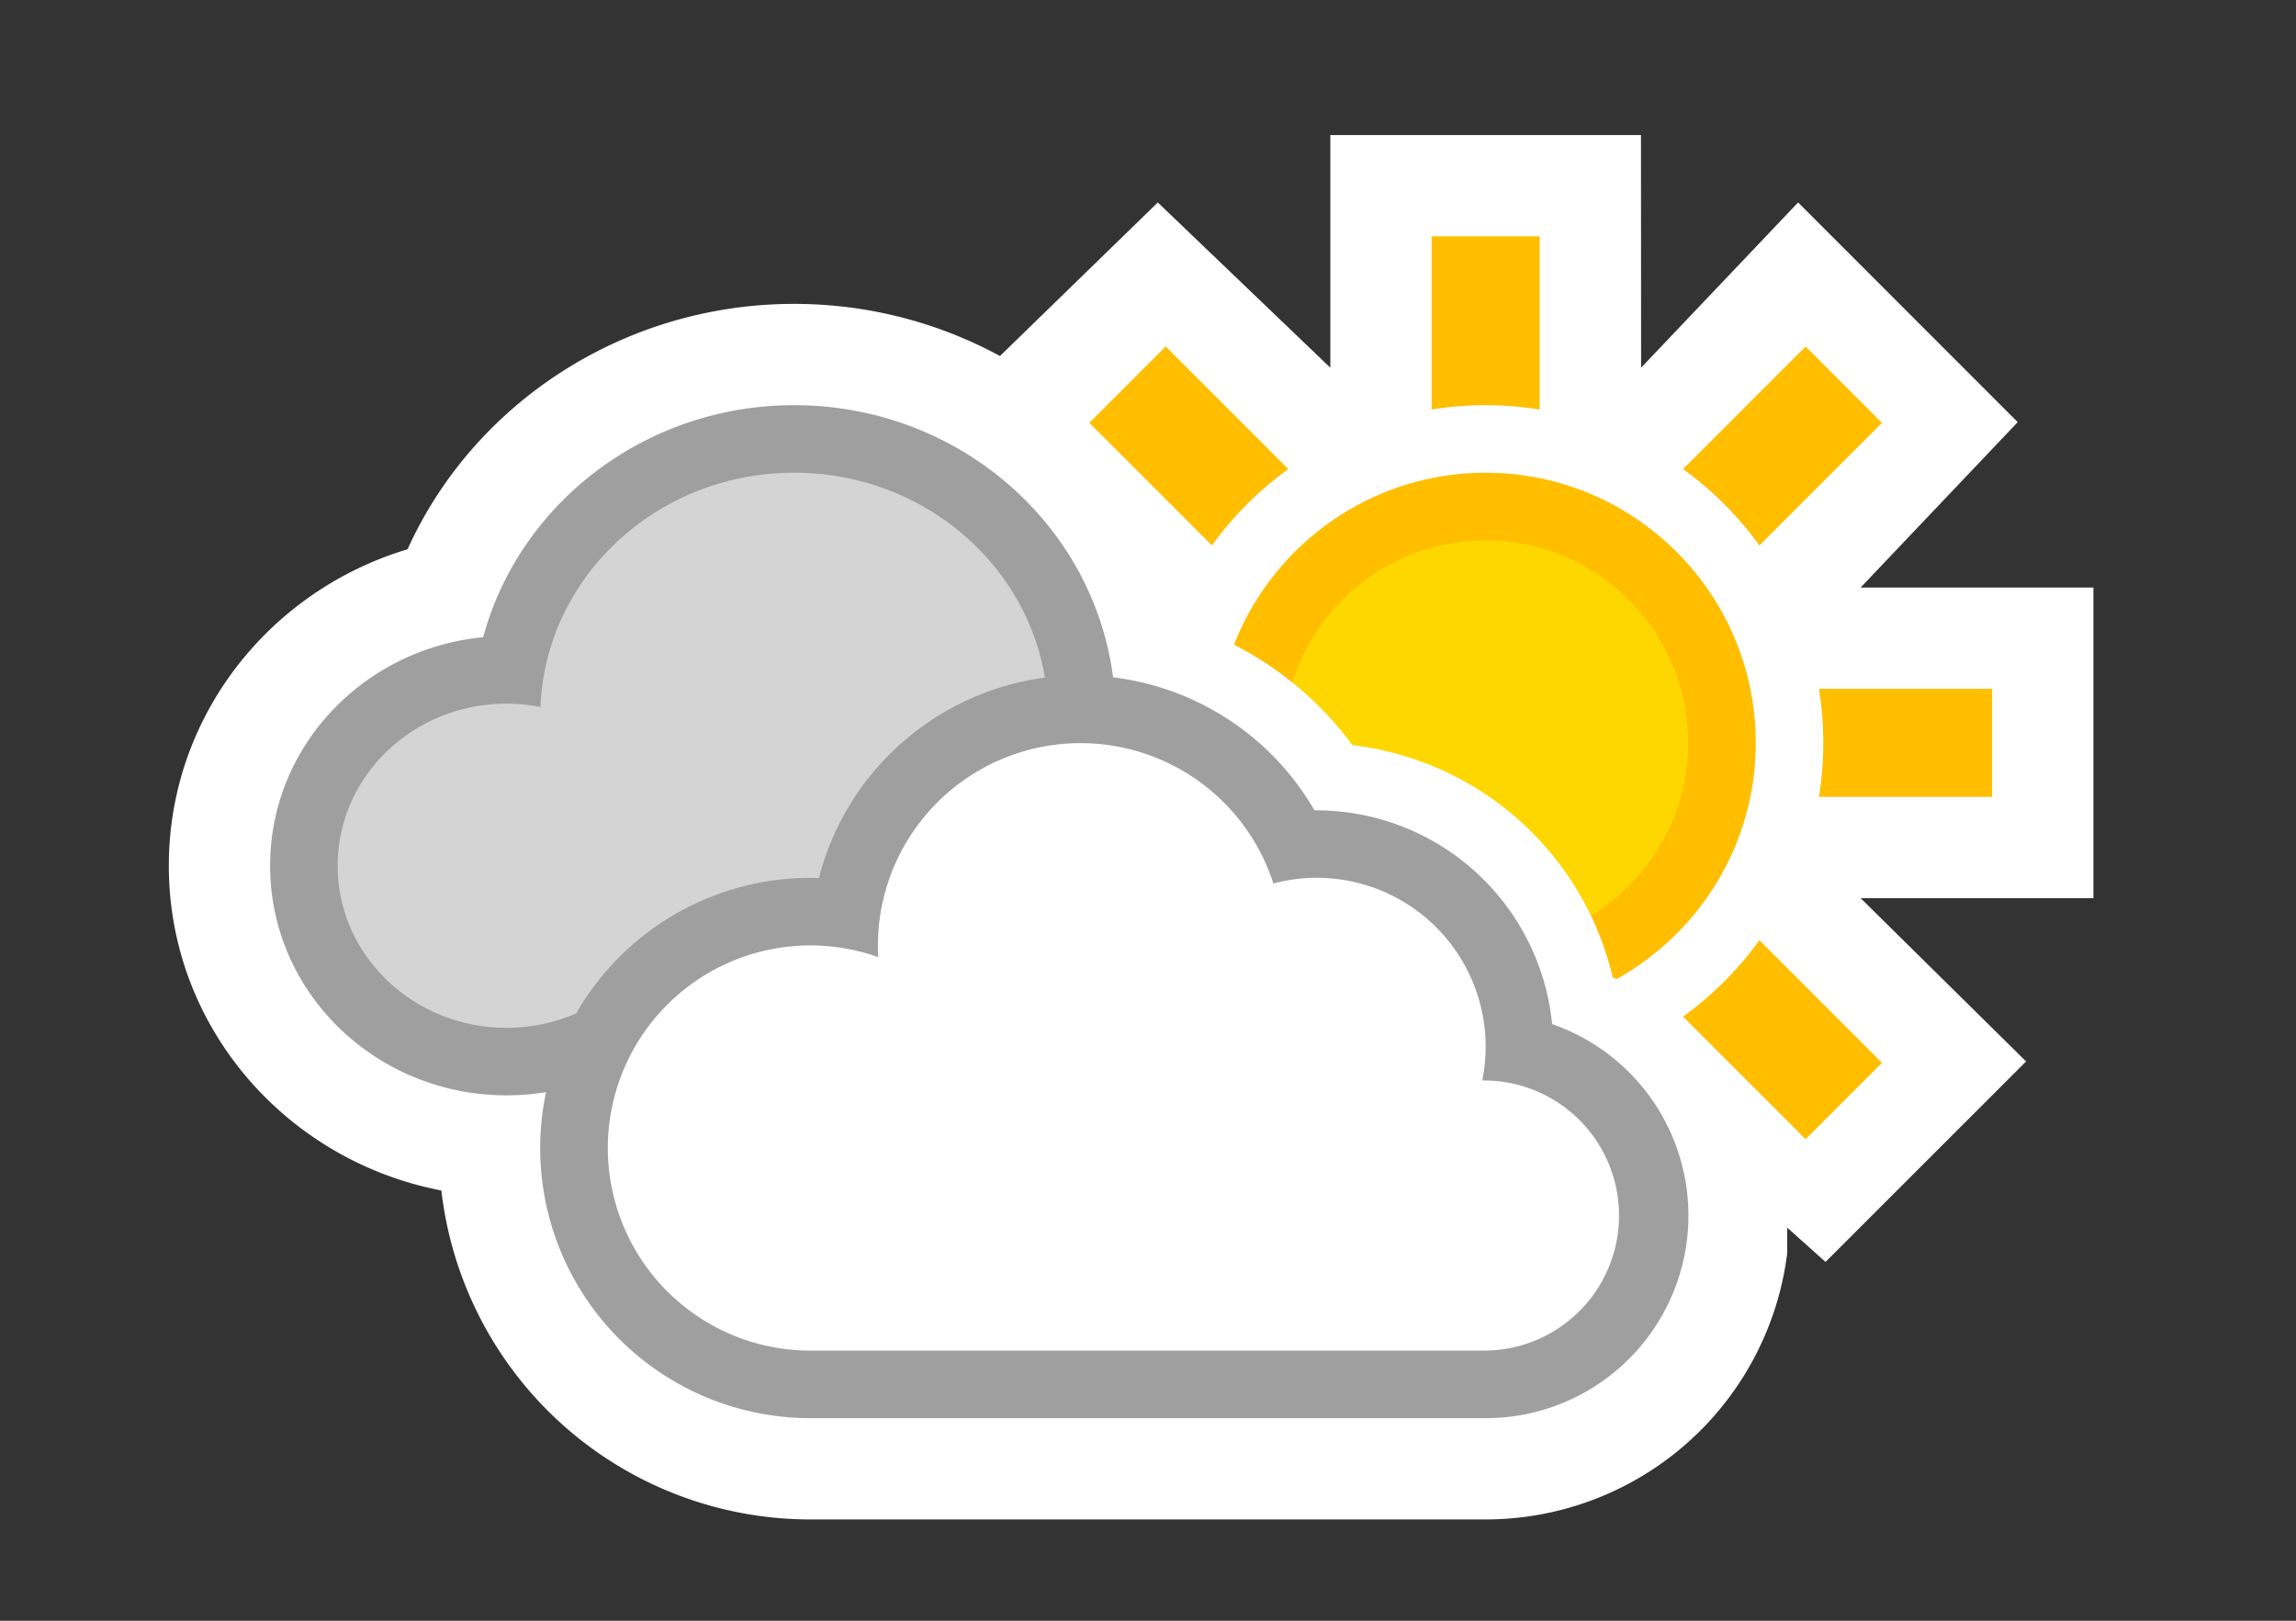 <svg height='24' width='34' xmlns='http://www.w3.org/2000/svg'><rect width="100%" height="100%" fill="#333333" stroke="none"/><g fill='none' fill-rule='evenodd'><path d='M0 0h34v24H0z' fill='#fff' fill-opacity='.01' opacity='.01'/><path d='M22.086 22.5H12a5.5 5.5 0 01-5.464-4.871C4.244 17.189 2.5 15.214 2.5 12.82c0-2.204 1.484-4.071 3.535-4.686C7.02 5.958 9.25 4.5 11.76 4.5c1.1 0 2.142.28 3.048.772l2.337-2.274L19.7 5.445V2h4.6l.002 3.445 2.325-2.447 3.252 3.253L27.553 8.7H31v4.6h-3.447l2.45 2.418-2.97 2.969-.567-.508v.376a4.5 4.5 0 01-4.38 3.944z' fill='#fff' fill-rule='nonzero'/><path d='M22.8 3.5h-1.6v5.569L17.262 5.13l-1.131 1.131 3.938 3.938H14.5v1.6h5.569l-3.938 3.938 1.131 1.131 3.938-3.938V18.5h1.6v-5.569l3.938 3.938 1.131-1.131-3.938-3.938H29.5v-1.6h-5.569l3.938-3.938-1.131-1.131L22.8 9.069z' fill='#ffbe00' fill-rule='nonzero'/><path d='M22 6c-2.757 0-5 2.243-5 5s2.243 5 5 5 5-2.243 5-5-2.243-5-5-5z' fill='#fff'/><path d='M22 7c2.206 0 4 1.794 4 4s-1.794 4-4 4-4-1.794-4-4 1.794-4 4-4z' fill='#ffbe00' fill-rule='nonzero'/><path d='M22 8c-1.653 0-3 1.347-3 3s1.347 3 3 3 3-1.347 3-3-1.347-3-3-3z' fill='gold'/><path d='M20.026 11.034a4.508 4.508 0 013.855 3.435A4.001 4.001 0 0122 22H12a5 5 0 01-4.996-4.807C4.759 16.953 3 15.095 3 12.82c0-2.054 1.44-3.786 3.4-4.267C7.252 6.438 9.366 5 11.76 5c2.647 0 4.919 1.75 5.572 4.18 1.08.299 2.03.953 2.694 1.854z' fill='#fff' fill-rule='nonzero'/><path d='M11.76 6C9.562 6 7.693 7.45 7.155 9.436 5.391 9.604 4 11.046 4 12.82c0 1.887 1.576 3.4 3.5 3.4.199 0 .395-.016.586-.048A4 4 0 0012 21h10a3 3 0 00.984-5.835A3.509 3.509 0 0019.465 12a4.003 4.003 0 00-2.982-1.97C16.188 7.75 14.18 6 11.76 6z' fill='#9f9f9f'/><g fill-rule='nonzero'><path d='M8.531 15.007a2.579 2.579 0 01-1.031.213c-1.38 0-2.5-1.075-2.5-2.4s1.12-2.4 2.5-2.4c.172 0 .34.017.503.049C8.08 8.54 9.733 7 11.76 7c1.873 0 3.426 1.314 3.713 3.034a4.004 4.004 0 00-3.347 2.968 3.998 3.998 0 00-3.594 2.005z' fill='#d4d4d4'/><path d='M22 15.5a2.5 2.5 0 00-3.143-2.417 3.001 3.001 0 00-5.852 1.09A3 3 0 1012 20h10a2 2 0 10-.05-4c.033-.162.05-.33.05-.501z' fill='#fff'/></g></g></svg>
